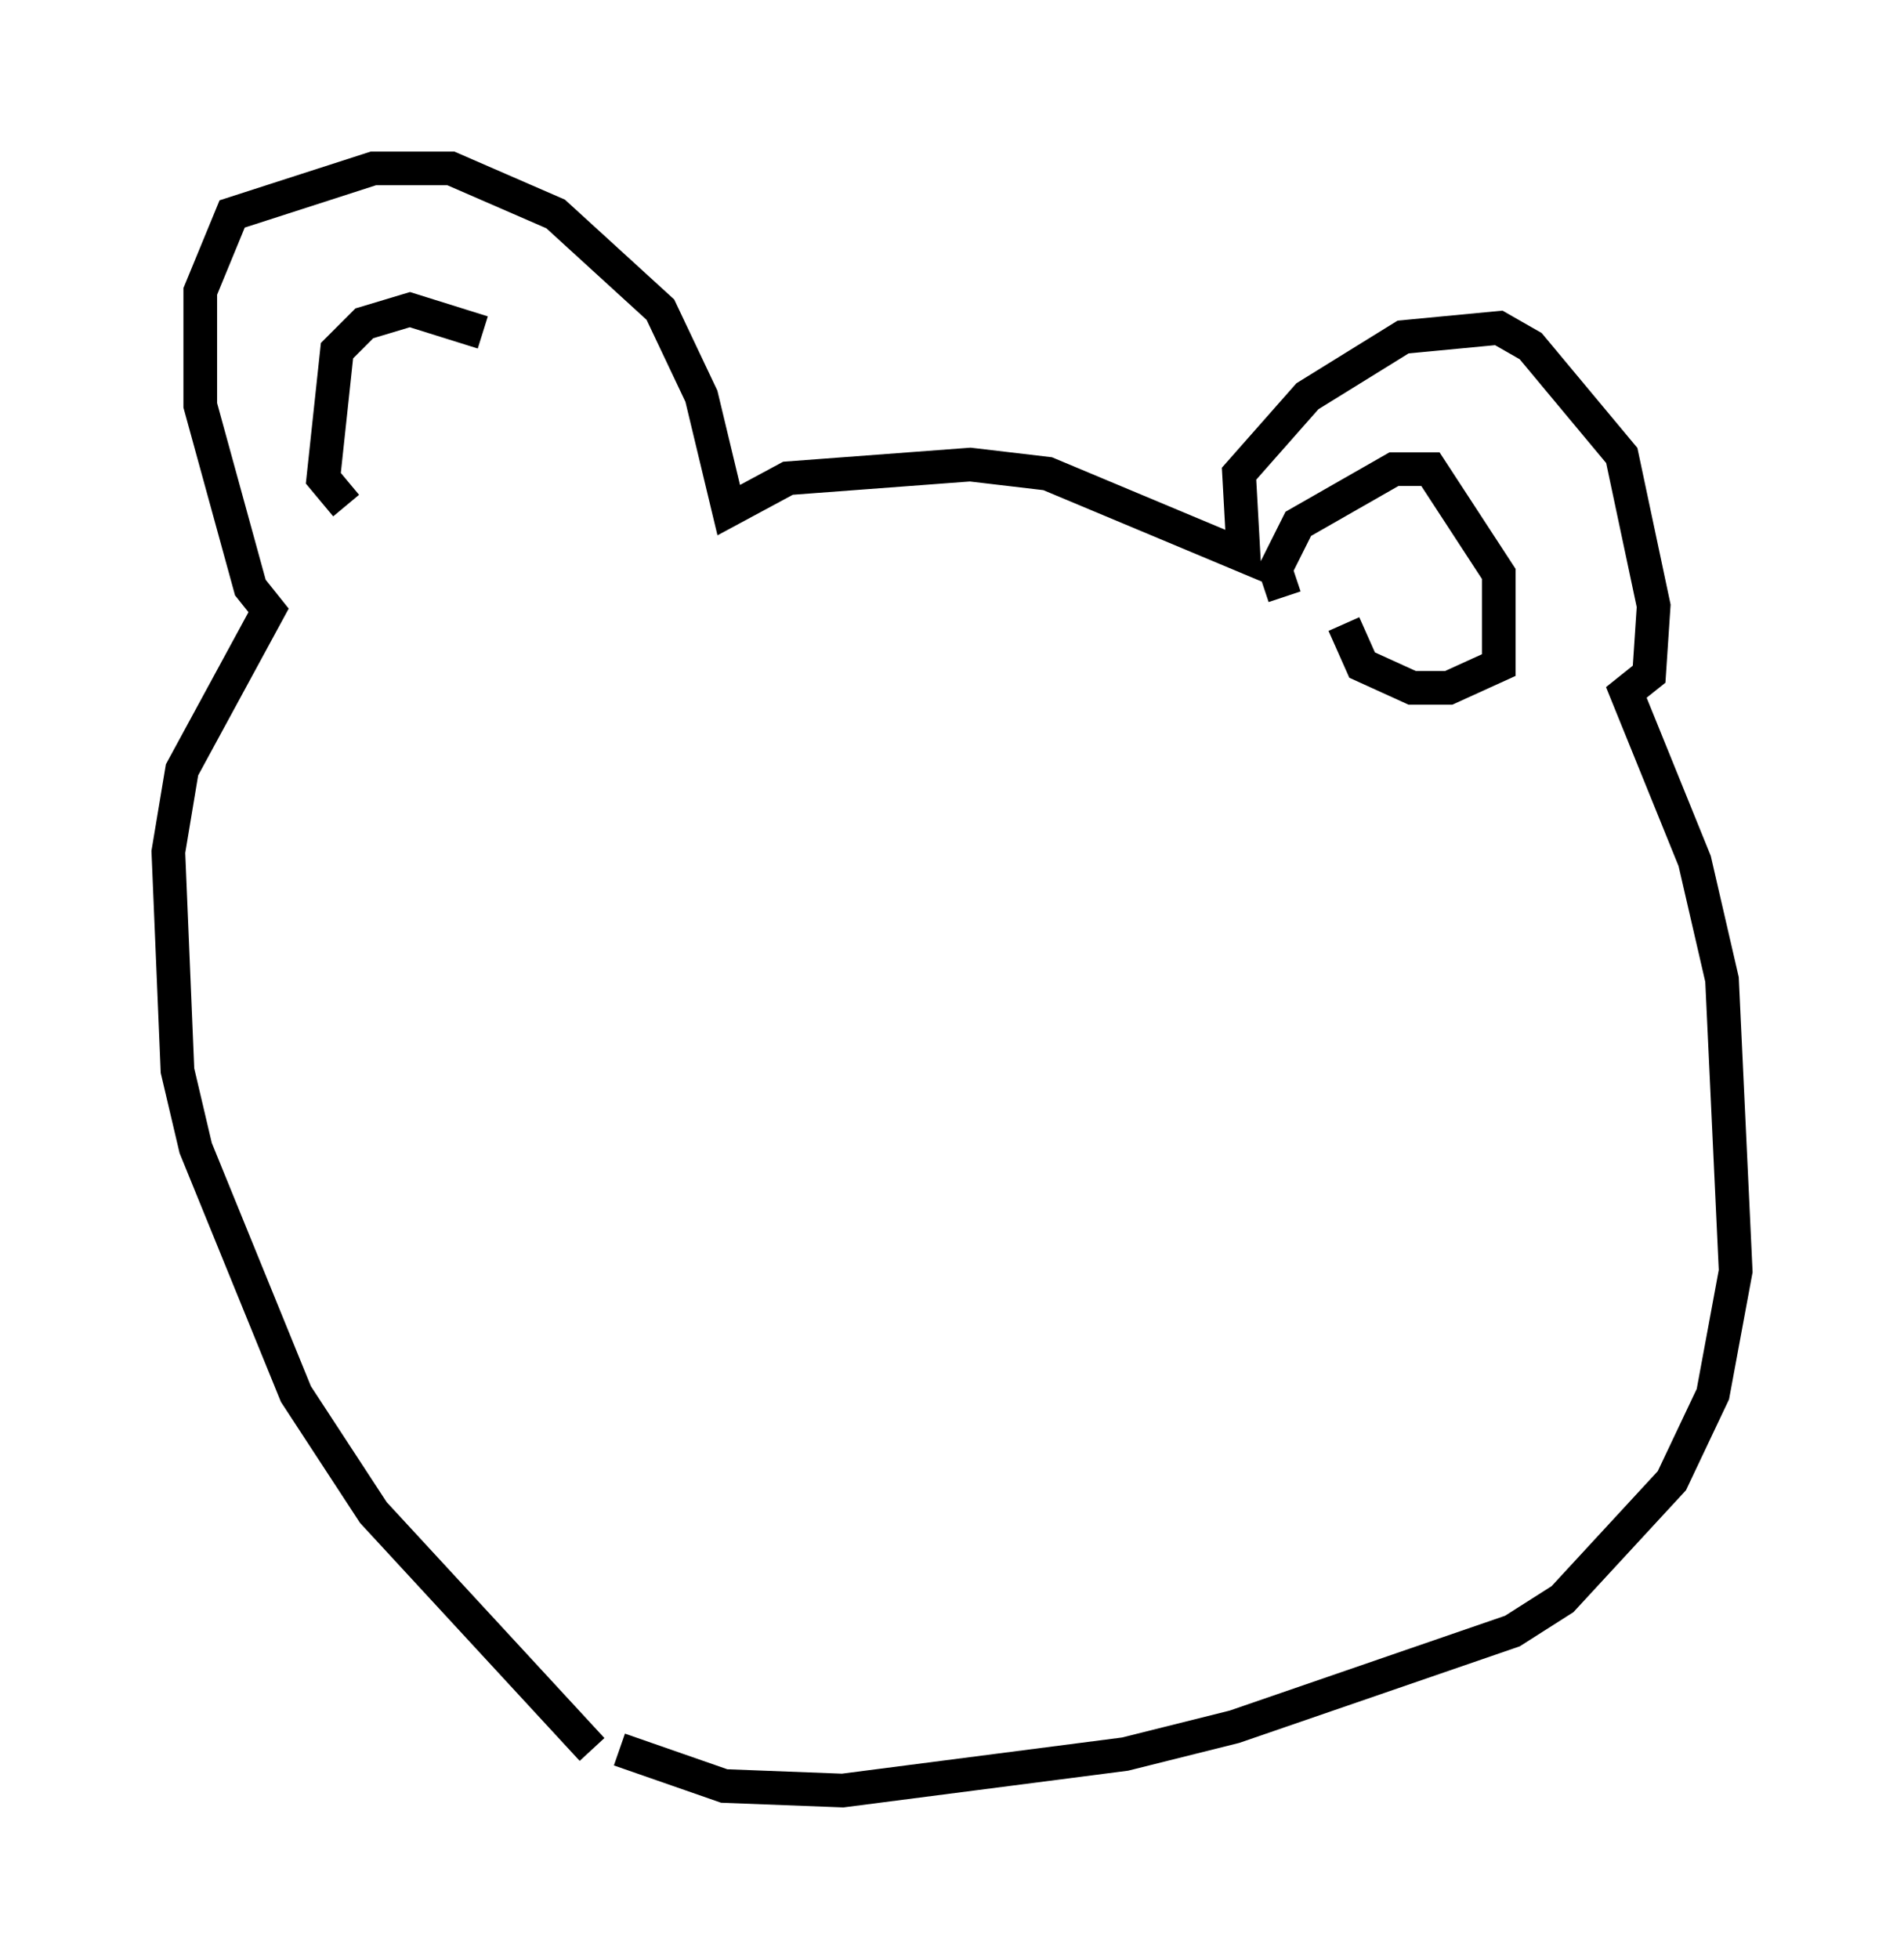 <?xml version="1.0" encoding="utf-8" ?>
<svg baseProfile="full" height="58.173" version="1.1" width="56.549" xmlns="http://www.w3.org/2000/svg" xmlns:ev="http://www.w3.org/2001/xml-events" xmlns:xlink="http://www.w3.org/1999/xlink"><defs /><rect fill="white" height="58.173" width="56.549" x="0" y="0" /><path d="M19.208, 52.361 m-1.624, -0.406 l-6.495, -7.036 -2.3, -3.518 l-2.977, -7.307 -0.541, -2.3 l-0.271, -6.495 0.406, -2.436 l2.571, -4.736 -0.541, -0.677 l-1.488, -5.413 0.0, -3.383 l0.947, -2.3 4.195, -1.353 l2.3, 0.0 3.112, 1.353 l3.112, 2.842 1.218, 2.571 l0.812, 3.383 1.759, -0.947 l5.413, -0.406 2.3, 0.271 l5.819, 2.436 -0.135, -2.436 l2.03, -2.3 2.842, -1.759 l2.842, -0.271 0.947, 0.541 l2.706, 3.248 0.947, 4.465 l-0.135, 2.03 -0.677, 0.541 l2.03, 5.007 0.812, 3.518 l0.406, 8.66 -0.677, 3.654 l-1.218, 2.571 -3.248, 3.518 l-1.488, 0.947 -8.254, 2.842 l-3.248, 0.812 -8.39, 1.083 l-3.518, -0.135 -3.112, -1.083 m19.756, -34.235 l-0.271, -0.812 0.677, -1.353 l2.842, -1.624 1.083, 0.0 l2.03, 3.112 0.0, 2.706 l-1.488, 0.677 -1.083, 0.0 l-1.488, -0.677 -0.541, -1.218 m-29.634, -3.518 l-0.677, -0.812 0.406, -3.789 l0.812, -0.812 1.353, -0.406 l2.165, 0.677 " fill="none" stroke="black" stroke-width="1" /></svg>